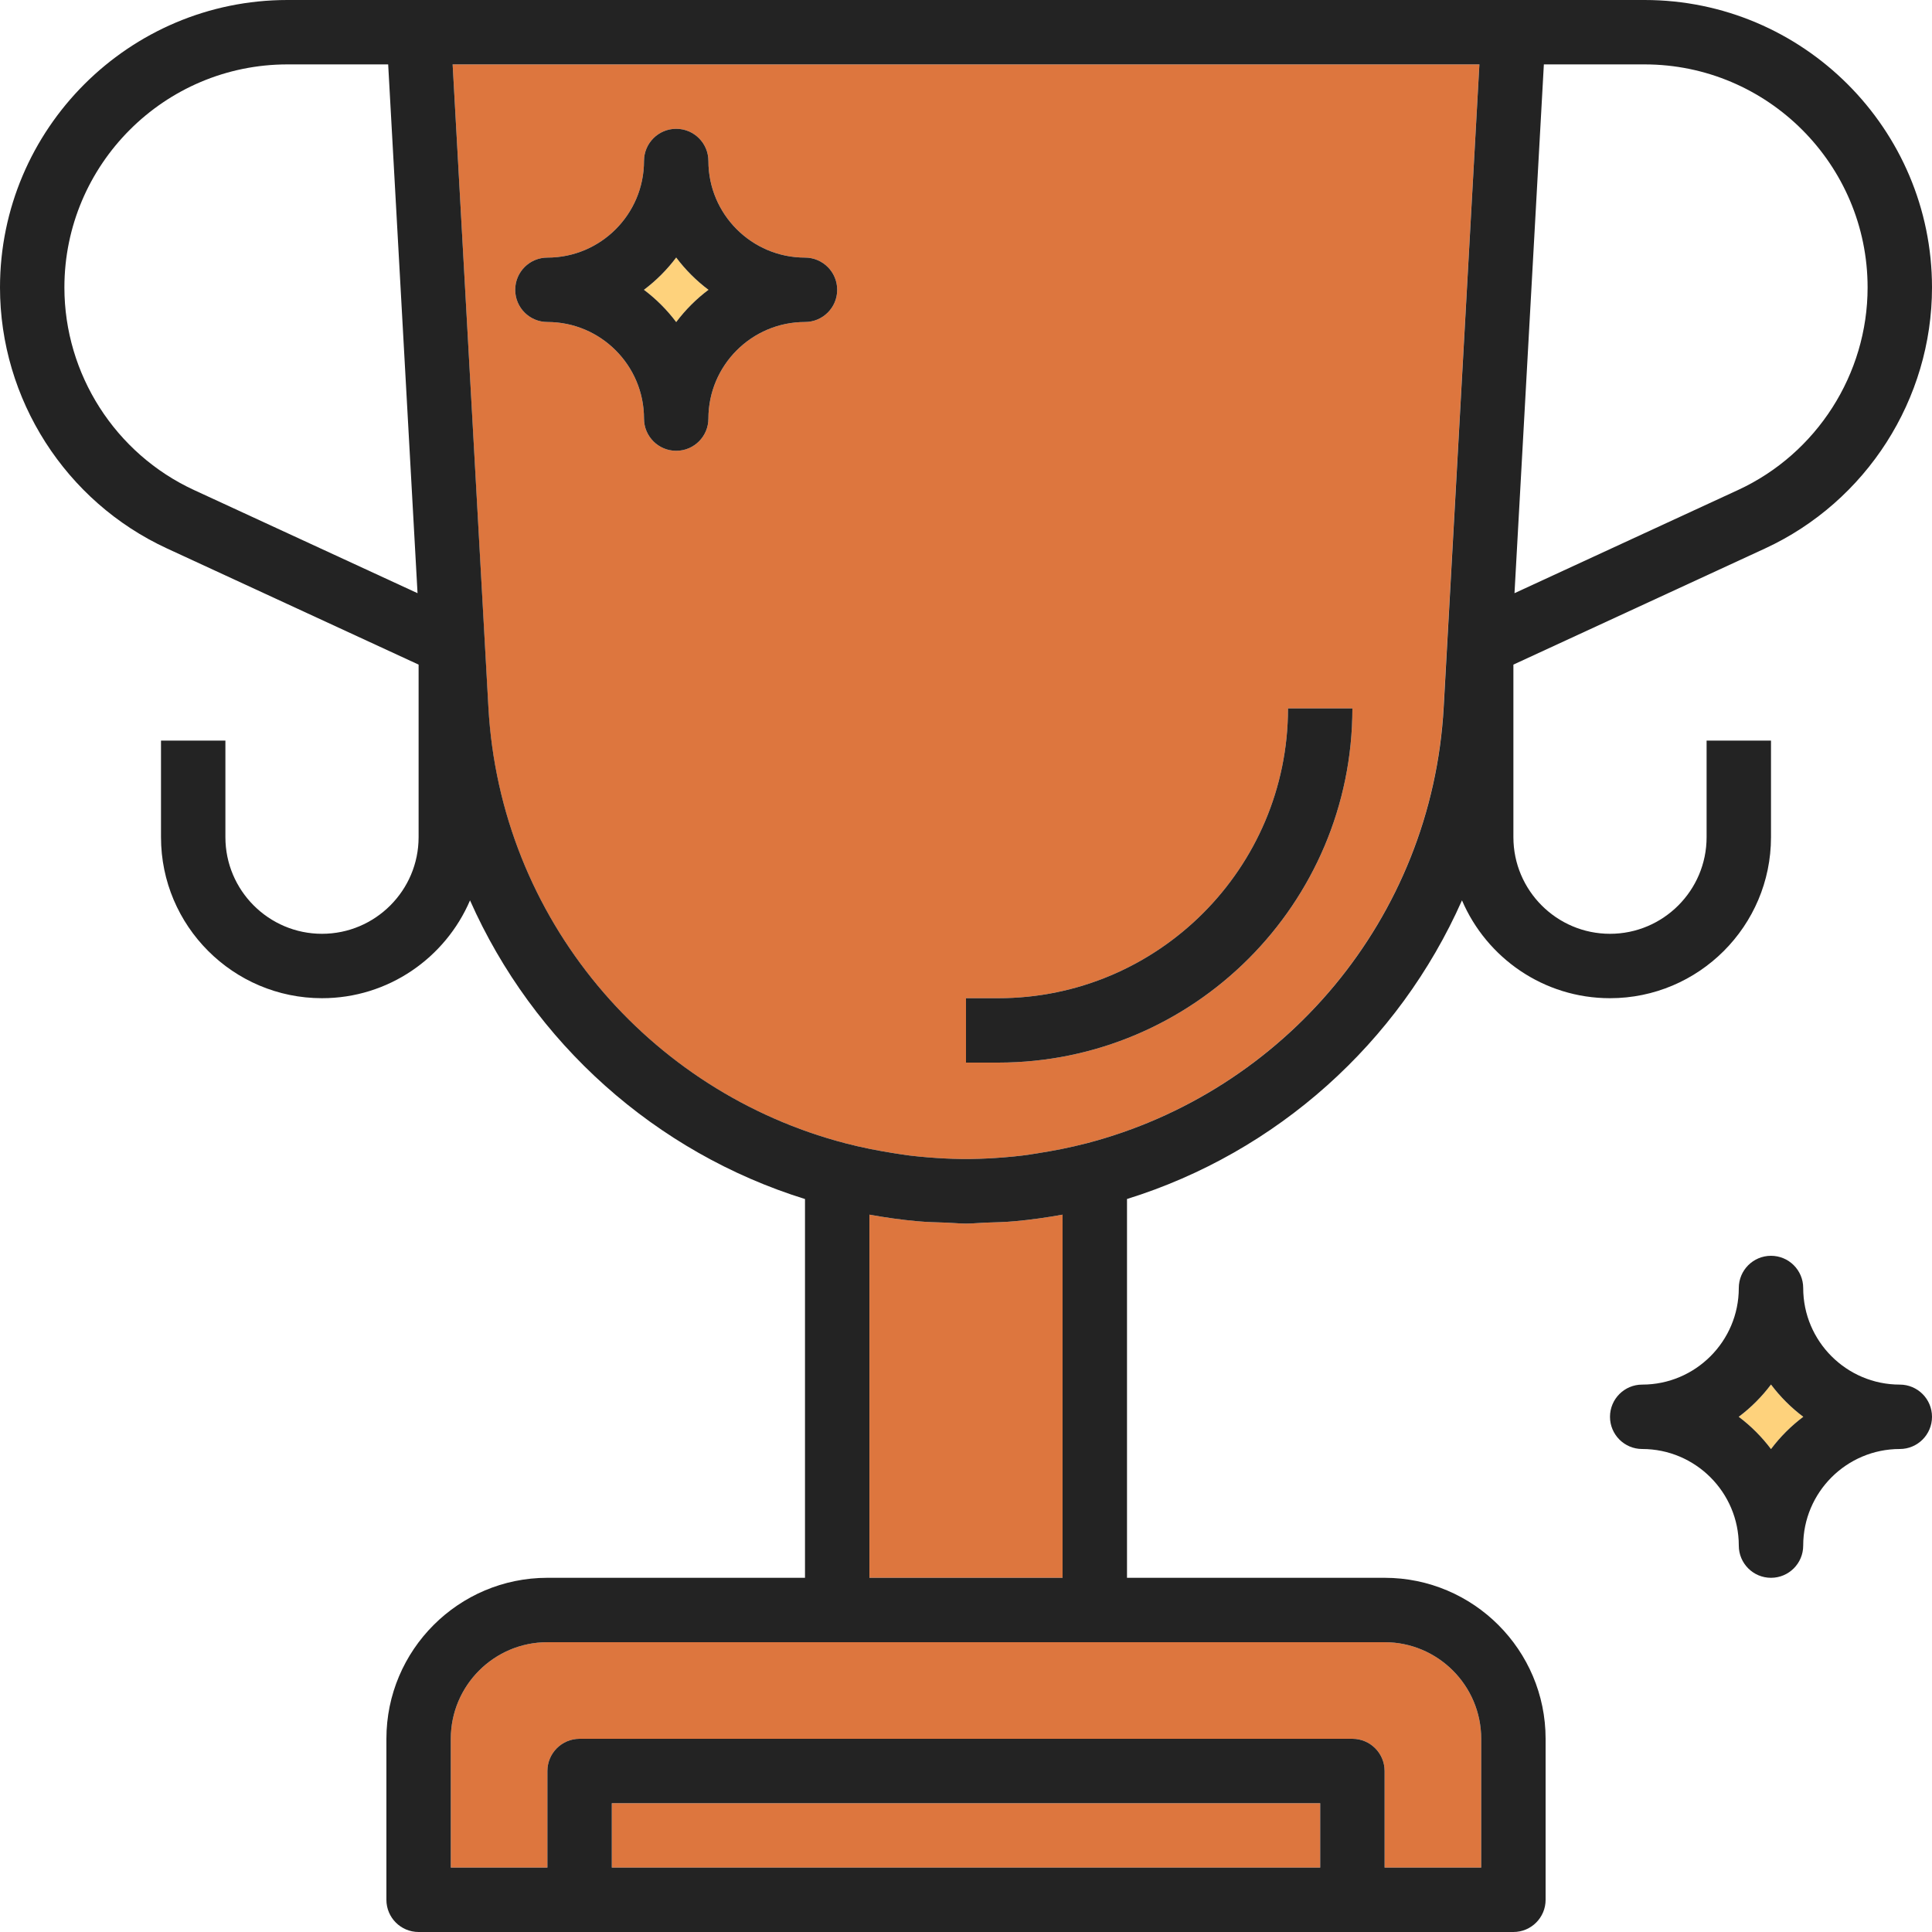 <?xml version="1.0" encoding="iso-8859-1"?>
<!-- Generator: Adobe Illustrator 19.0.0, SVG Export Plug-In . SVG Version: 6.00 Build 0)  -->
<svg version="1.1" id="Capa_1" xmlns="http://www.w3.org/2000/svg" xmlns:xlink="http://www.w3.org/1999/xlink" x="0px" y="0px"
	 viewBox="0 0 480 480" style="enable-background:new 0 0 480 480;" xml:space="preserve">
<g>
	<path style="fill:#FED27C;" d="M440,343.976c-2.28,3.032-4.984,5.744-8.024,8.024c3.04,2.28,5.744,4.992,8.024,8.024
		c2.28-3.032,4.984-5.744,8.024-8.024C444.984,349.72,442.28,347.008,440,343.976z"/>
	<path style="fill:#FED27C;" d="M168,80.024c2.28-3.032,4.984-5.744,8.024-8.024c-3.04-2.28-5.744-4.992-8.024-8.024
		c-2.28,3.032-4.984,5.744-8.024,8.024C163.016,74.28,165.72,76.992,168,80.024z"/>
</g>
<g>
	<path style="fill:#DD763E;" d="M208,408h-72c-13.232,0-24,10.768-24,24v32h24v-24c0-4.416,3.576-8,8-8h192c4.424,0,8,3.584,8,8v24
		h24v-32c0-13.232-10.768-24-24-24h-72H208z"/>
	<path style="fill:#DD763E;" d="M252.136,303.408c-2.488,0.232-4.968,0.272-7.448,0.36C243.112,303.824,241.576,304,240,304
		s-3.112-0.176-4.68-0.232c-2.48-0.088-4.96-0.128-7.448-0.36c-4.008-0.36-7.96-0.928-11.864-1.632V392h48v-90.224
		C260.096,302.48,256.144,303.048,252.136,303.408z"/>
	<rect x="152" y="448" style="fill:#DD763E;" width="176" height="16"/>
	<path style="fill:#DD763E;" d="M121.328,175.736c2.928,52.6,39.848,95.568,88.68,108.304l0,0c4.168,1.088,8.304,1.888,12.432,2.528
		c1.176,0.176,2.344,0.376,3.528,0.52c1.536,0.192,3.064,0.328,4.6,0.456c2.712,0.216,5.432,0.368,8.184,0.4
		c0.824,0.008,1.656,0.008,2.48,0c2.752-0.032,5.48-0.184,8.184-0.4c1.528-0.128,3.064-0.264,4.6-0.456
		c1.184-0.144,2.352-0.344,3.528-0.52c4.128-0.64,8.264-1.44,12.432-2.528l0,0c48.832-12.744,85.76-55.704,88.68-108.304L367.544,16
		H112.456L121.328,175.736z M240,248h8c39.704,0,72-32.304,72-72h16c0,48.52-39.48,88-88,88h-8V248z M136,64
		c13.232,0,24-10.768,24-24c0-4.416,3.576-8,8-8s8,3.584,8,8c0,13.232,10.768,24,24,24c4.424,0,8,3.584,8,8s-3.576,8-8,8
		c-13.232,0-24,10.768-24,24c0,4.416-3.576,8-8,8s-8-3.584-8-8c0-13.232-10.768-24-24-24c-4.424,0-8-3.584-8-8S131.576,64,136,64z"
		/>
</g>
<g>
	<path style="fill:#232323;" d="M408.576,0H376H104H71.424C32.04,0,0,32.04,0,71.424c0,27.76,16.288,53.208,41.496,64.84L104,165.12
		V208c0,13.232-10.768,24-24,24s-24-10.768-24-24v-24H40v24c0,22.056,17.944,40,40,40c16.488,0,30.664-10.032,36.776-24.304
		c15.688,35.392,46.04,62.64,83.224,74.2V392h-64c-22.056,0-40,17.944-40,40v40c0,4.416,3.576,8,8,8h40h192h40c4.424,0,8-3.584,8-8
		v-40c0-22.056-17.944-40-40-40h-64v-94.112c37.184-11.56,67.536-38.808,83.224-74.2C369.336,237.968,383.512,248,400,248
		c22.056,0,40-17.944,40-40v-24h-16v24c0,13.232-10.768,24-24,24s-24-10.768-24-24v-42.88l62.504-28.848
		C463.712,124.632,480,99.176,480,71.424C480,32.04,447.96,0,408.576,0z M16,71.424C16,40.864,40.856,16,71.424,16H96.44
		l7.296,131.376L48.2,121.744C28.64,112.712,16,92.96,16,71.424z M152,464v-16h176v16H152z M368,432v32h-24v-24c0-4.416-3.576-8-8-8
		H144c-4.424,0-8,3.584-8,8v24h-24v-32c0-13.232,10.768-24,24-24h72h64h72C357.232,408,368,418.768,368,432z M264,392h-48v-90.224
		c3.904,0.704,7.856,1.272,11.864,1.632c2.488,0.232,4.968,0.272,7.448,0.36c1.576,0.056,3.112,0.232,4.688,0.232
		c1.576,0,3.112-0.176,4.68-0.232c2.48-0.088,4.96-0.128,7.448-0.36c4.008-0.36,7.96-0.928,11.864-1.632V392H264z M269.992,284.04
		C269.984,284.04,269.984,284.04,269.992,284.04c-4.168,1.08-8.304,1.888-12.432,2.528c-1.176,0.176-2.344,0.376-3.528,0.52
		c-1.536,0.192-3.064,0.328-4.6,0.456c-2.712,0.216-5.432,0.368-8.184,0.4c-0.824,0.008-1.656,0.008-2.48,0
		c-2.752-0.032-5.48-0.184-8.184-0.4c-1.528-0.128-3.064-0.264-4.6-0.456c-1.184-0.144-2.352-0.344-3.528-0.52
		c-4.128-0.64-8.264-1.44-12.432-2.528l0,0c-48.832-12.744-85.76-55.704-88.68-108.304L112.456,16h255.096l-8.872,159.736
		C355.744,228.344,318.824,271.304,269.992,284.04z M431.808,121.744l-55.536,25.632L383.568,16h25.016
		C439.144,16,464,40.864,464,71.424C464,92.96,451.36,112.712,431.808,121.744z"/>
	<path style="fill:#232323;" d="M200,64c-13.232,0-24-10.768-24-24c0-4.416-3.576-8-8-8s-8,3.584-8,8c0,13.232-10.768,24-24,24
		c-4.424,0-8,3.584-8,8s3.576,8,8,8c13.232,0,24,10.768,24,24c0,4.416,3.576,8,8,8s8-3.584,8-8c0-13.232,10.768-24,24-24
		c4.424,0,8-3.584,8-8S204.424,64,200,64z M168,80.024c-2.28-3.032-4.984-5.744-8.024-8.024c3.04-2.28,5.744-4.992,8.024-8.024
		c2.28,3.032,4.984,5.744,8.024,8.024C172.984,74.28,170.28,76.992,168,80.024z"/>
	<path style="fill:#232323;" d="M472,344c-13.232,0-24-10.768-24-24c0-4.416-3.576-8-8-8s-8,3.584-8,8c0,13.232-10.768,24-24,24
		c-4.424,0-8,3.584-8,8s3.576,8,8,8c13.232,0,24,10.768,24,24c0,4.416,3.576,8,8,8s8-3.584,8-8c0-13.232,10.768-24,24-24
		c4.424,0,8-3.584,8-8S476.424,344,472,344z M440,360.024c-2.28-3.032-4.984-5.744-8.024-8.024c3.04-2.28,5.744-4.992,8.024-8.024
		c2.28,3.032,4.984,5.744,8.024,8.024C444.984,354.28,442.28,356.992,440,360.024z"/>
	<path style="fill:#232323;" d="M248,248h-8v16h8c48.52,0,88-39.48,88-88h-16C320,215.696,287.704,248,248,248z"/>
</g>
<g>
</g>
<g>
</g>
<g>
</g>
<g>
</g>
<g>
</g>
<g>
</g>
<g>
</g>
<g>
</g>
<g>
</g>
<g>
</g>
<g>
</g>
<g>
</g>
<g>
</g>
<g>
</g>
<g>
</g>
</svg>
